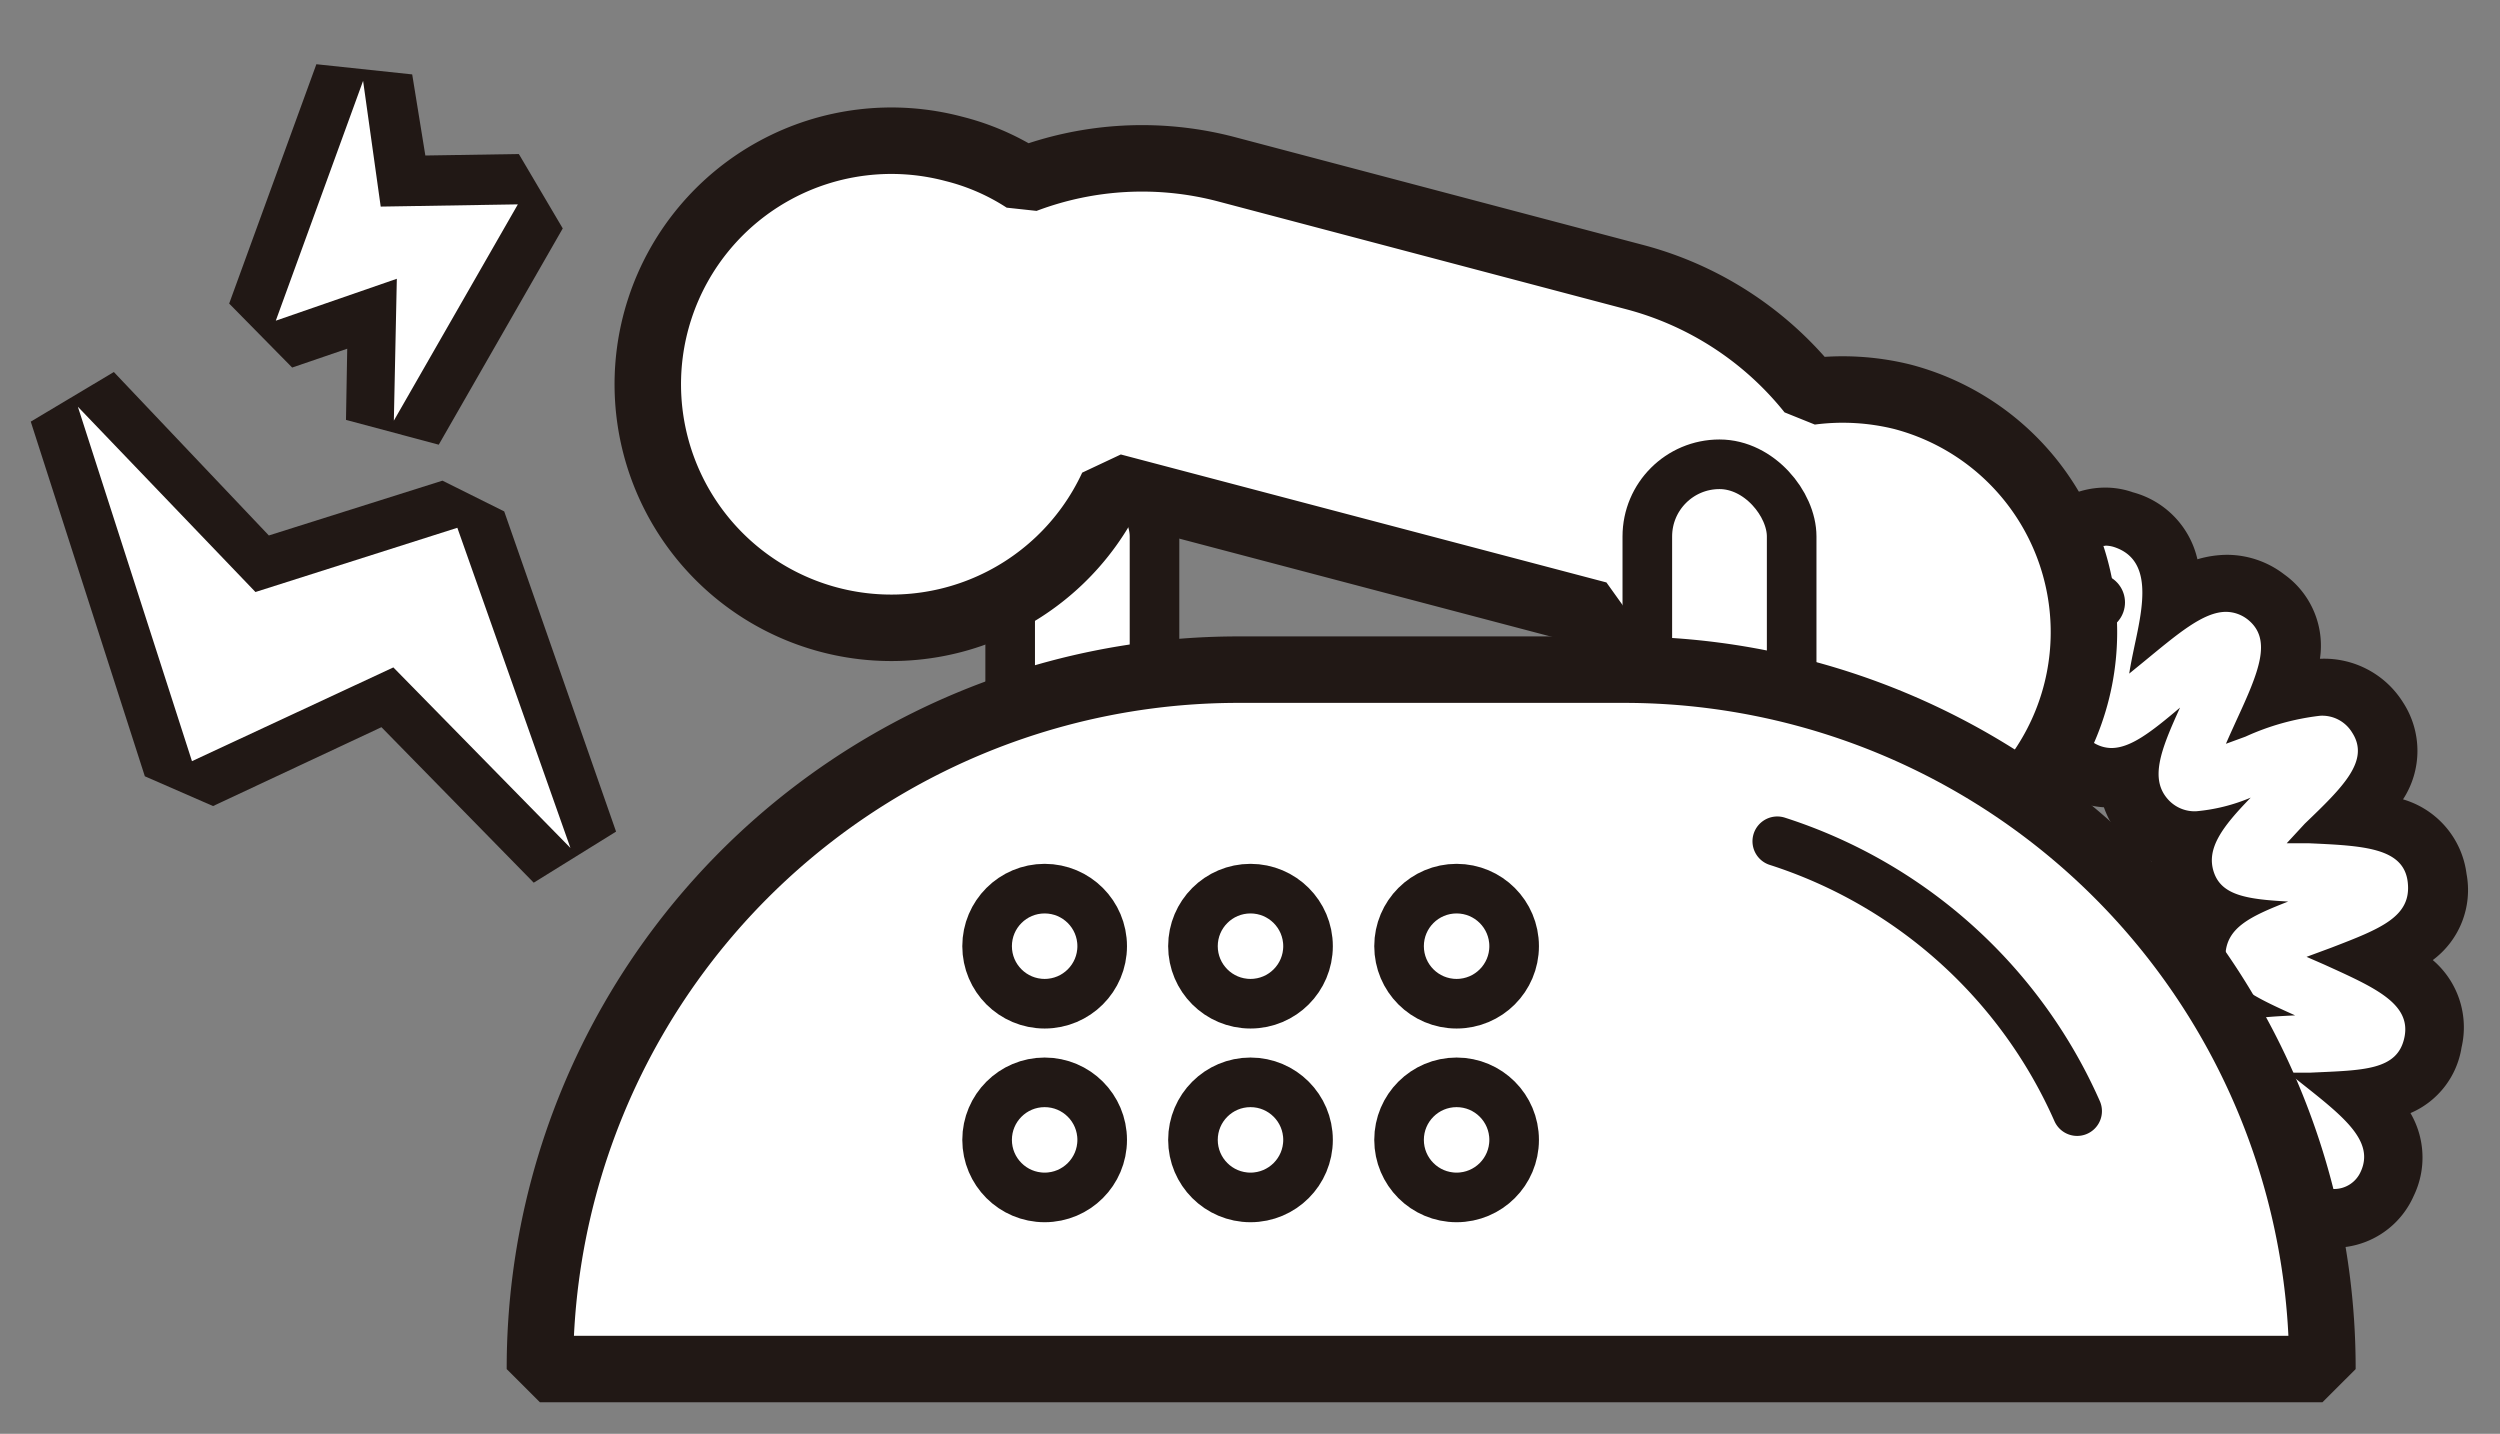 <svg id="圖層_1" data-name="圖層 1" xmlns="http://www.w3.org/2000/svg" viewBox="0 0 100.8 57.81"><rect x="0" y="0" width="100.8" height="57.81" fill="#808080" stroke="none"/><defs><style>.cls-1,.cls-3,.cls-4,.cls-5{fill:#fff;}.cls-2{fill:#211815;}.cls-3,.cls-4,.cls-5{stroke:#211815;stroke-linecap:round;stroke-linejoin:bevel;}.cls-3{stroke-width:2.34px;}.cls-4{stroke-width:2px;}.cls-5{stroke-width:2.68px;}</style></defs><path class="cls-1" d="M94.11,49.16a2.22,2.22,0,0,1-1-.2,2.37,2.37,0,0,1-1.29-1.43c-.34-.32-1-.83-1.29-1.08-1.79-1.42-3.33-2.64-2.7-4.55a2.6,2.6,0,0,1,1.36-1.56,2.64,2.64,0,0,1-.08-3.47,2.57,2.57,0,0,1-1.06-1.3A2.63,2.63,0,0,1,88,33.89a2.48,2.48,0,0,1-1.51-.79,2.56,2.56,0,0,1-.73-1.83,3,3,0,0,1-.73.1A2.5,2.5,0,0,1,83.84,31c-2.17-1.22-1.6-3.92-1.21-5.71.05-.27.14-.69.2-1a2.3,2.3,0,0,1-.17-1.87,2.34,2.34,0,0,1,3-1.48c1.7.57,2,2,1.9,3.41a4.09,4.09,0,0,1,2.23-.82,2.55,2.55,0,0,1,1.59.56c1.34,1,1.16,2.4.58,3.92a5.62,5.62,0,0,1,1.64-.29A2.58,2.58,0,0,1,95.85,29c1,1.49.18,2.8-1,4,1.7.19,3.14.69,3.41,2.45S97.45,38,96,38.67c1.41.76,2.46,1.73,2.14,3.36s-1.43,2-2.87,2.23c1,1,1.63,2.13,1,3.51A2.34,2.34,0,0,1,94.11,49.16Z"/><path class="cls-2" d="M84.88,22a1.19,1.19,0,0,1,.37.06c1.56.52,1.16,2.37.81,4-.06.29-.15.71-.21,1.1l.6-.49c1.33-1.09,2.38-2,3.3-2a1.43,1.43,0,0,1,.88.31c1,.8.45,2.1-.46,4.07-.12.27-.28.61-.42.94l.79-.29a10,10,0,0,1,3-.84,1.41,1.41,0,0,1,1.3.68c.73,1.13-.38,2.2-1.91,3.67L92.2,34l.88,0c2.23.1,3.84.18,4,1.57S96,37.44,94,38.21l-1,.37.71.31c2,.91,3.51,1.56,3.24,2.92s-1.66,1.34-3.81,1.44l-.88,0,.5.4c1.73,1.37,3,2.36,2.42,3.6a1.17,1.17,0,0,1-1.07.69,1.18,1.18,0,0,1-.48-.1,1.21,1.21,0,0,1-.69-1,17.18,17.18,0,0,0-1.64-1.41C89.63,44.2,88.62,43.4,89,42.27s1.63-1.24,3.54-1.33c-1.78-.8-2.85-1.32-2.81-2.43s1-1.56,2.53-2.16c-1.67-.09-2.69-.25-3-1.19s.33-1.81,1.49-3a7.29,7.29,0,0,1-2.2.55,1.44,1.44,0,0,1-1.11-.45c-.78-.83-.33-2,.46-3.73-1.18,1-2,1.63-2.77,1.63a1.37,1.37,0,0,1-.66-.18c-1.42-.8-1-2.73-.64-4.44A13,13,0,0,0,84.05,24a1.15,1.15,0,0,1-.28-1.19,1.17,1.17,0,0,1,1.11-.8m0-2.35a3.52,3.52,0,0,0-3.27,4.81l-.13.61c-.4,1.87-1.14,5.34,1.79,7a3.53,3.53,0,0,0,1.56.47,3.8,3.8,0,0,0,.84,1.37,3.87,3.87,0,0,0,1.09.81A3.53,3.53,0,0,0,87,36a3.69,3.69,0,0,0,.64,1.12,3.87,3.87,0,0,0-.28,1.32,3.77,3.77,0,0,0,.29,1.63,3.66,3.66,0,0,0-.89,1.49c-.89,2.68,1.22,4.35,3.08,5.83.22.18.7.56,1,.84A3.55,3.55,0,0,0,92.68,50a3.5,3.5,0,0,0,4.64-1.78,3.55,3.55,0,0,0-.13-3.34,3.46,3.46,0,0,0,2.06-2.65,3.56,3.56,0,0,0-1.16-3.52,3.52,3.52,0,0,0,1.36-3.48,3.6,3.6,0,0,0-2.56-3,3.58,3.58,0,0,0,0-3.91,3.75,3.75,0,0,0-3.28-1.76h-.07a3.53,3.53,0,0,0-1.44-3.4,3.79,3.79,0,0,0-2.3-.79,4.3,4.3,0,0,0-1.2.18A3.63,3.63,0,0,0,86,19.85a3.34,3.34,0,0,0-1.12-.19Z"/><path class="cls-3" d="M84.51,24.29h0Z"/><rect class="cls-4" x="40.73" y="18.72" width="5.82" height="11.83" rx="2.91"/><path class="cls-5" d="M76.71,16A10,10,0,0,0,73,15.79a13.48,13.48,0,0,0-7.1-4.62L49.47,6.83a13.36,13.36,0,0,0-8.15.42A9.43,9.43,0,0,0,38.45,6a9.82,9.82,0,1,0,6.4,13.62l19.58,5.16A9.81,9.81,0,1,0,76.71,16Z"/><rect class="cls-4" x="66.42" y="18.72" width="5.82" height="11.83" rx="2.91"/><path class="cls-5" d="M49.93,27H65.48A28.16,28.16,0,0,1,93.64,55.2v0a0,0,0,0,1,0,0H21.77a0,0,0,0,1,0,0v0A28.16,28.16,0,0,1,49.93,27Z"/><circle class="cls-4" cx="42.12" cy="38.15" r="2.32"/><circle class="cls-4" cx="50.42" cy="38.15" r="2.32"/><circle class="cls-4" cx="58.73" cy="38.15" r="2.32"/><circle class="cls-4" cx="42.12" cy="45.96" r="2.32"/><circle class="cls-4" cx="50.42" cy="45.96" r="2.32"/><circle class="cls-4" cx="58.73" cy="45.96" r="2.32"/><path class="cls-4" d="M71.66,33.92A19.85,19.85,0,0,1,83.75,44.8"/><polygon class="cls-1" points="15.6 28.12 8.17 31.59 6.79 30.99 2.19 16.71 3.87 15.71 10.59 22.73 18.14 20.33 19.39 20.95 23.89 33.86 22.23 34.89 15.6 28.12"/><path class="cls-2" d="M3.14,16.4l7.16,7.47,8.14-2.59L23,34.19l-7.14-7.28L7.74,30.69,3.14,16.4M4.59,15,1.24,17,5.84,31.3l2.75,1.2,6.79-3.18,6.14,6.27,3.32-2.06L20.33,20.62l-2.49-1.24-7,2.21L4.59,15Z"/><polygon class="cls-1" points="14.91 16.95 14.98 12.65 11.45 13.87 10.18 12.59 13.7 2.92 15.63 3.12 16.21 7.32 20.86 7.24 21.75 8.73 16.78 17.46 14.91 16.95"/><path class="cls-2" d="M14.64,3.26l.71,5.07,5.53-.09-5,8.72L16,11.24l-4.88,1.69,3.52-9.67m-1.88-.68L9.24,12.24l2.54,2.58L14,14.06l-.05,2.87,3.74,1,5-8.72-1.77-3-3.77.06L16.62,3l-3.86-.41Z"/></svg>